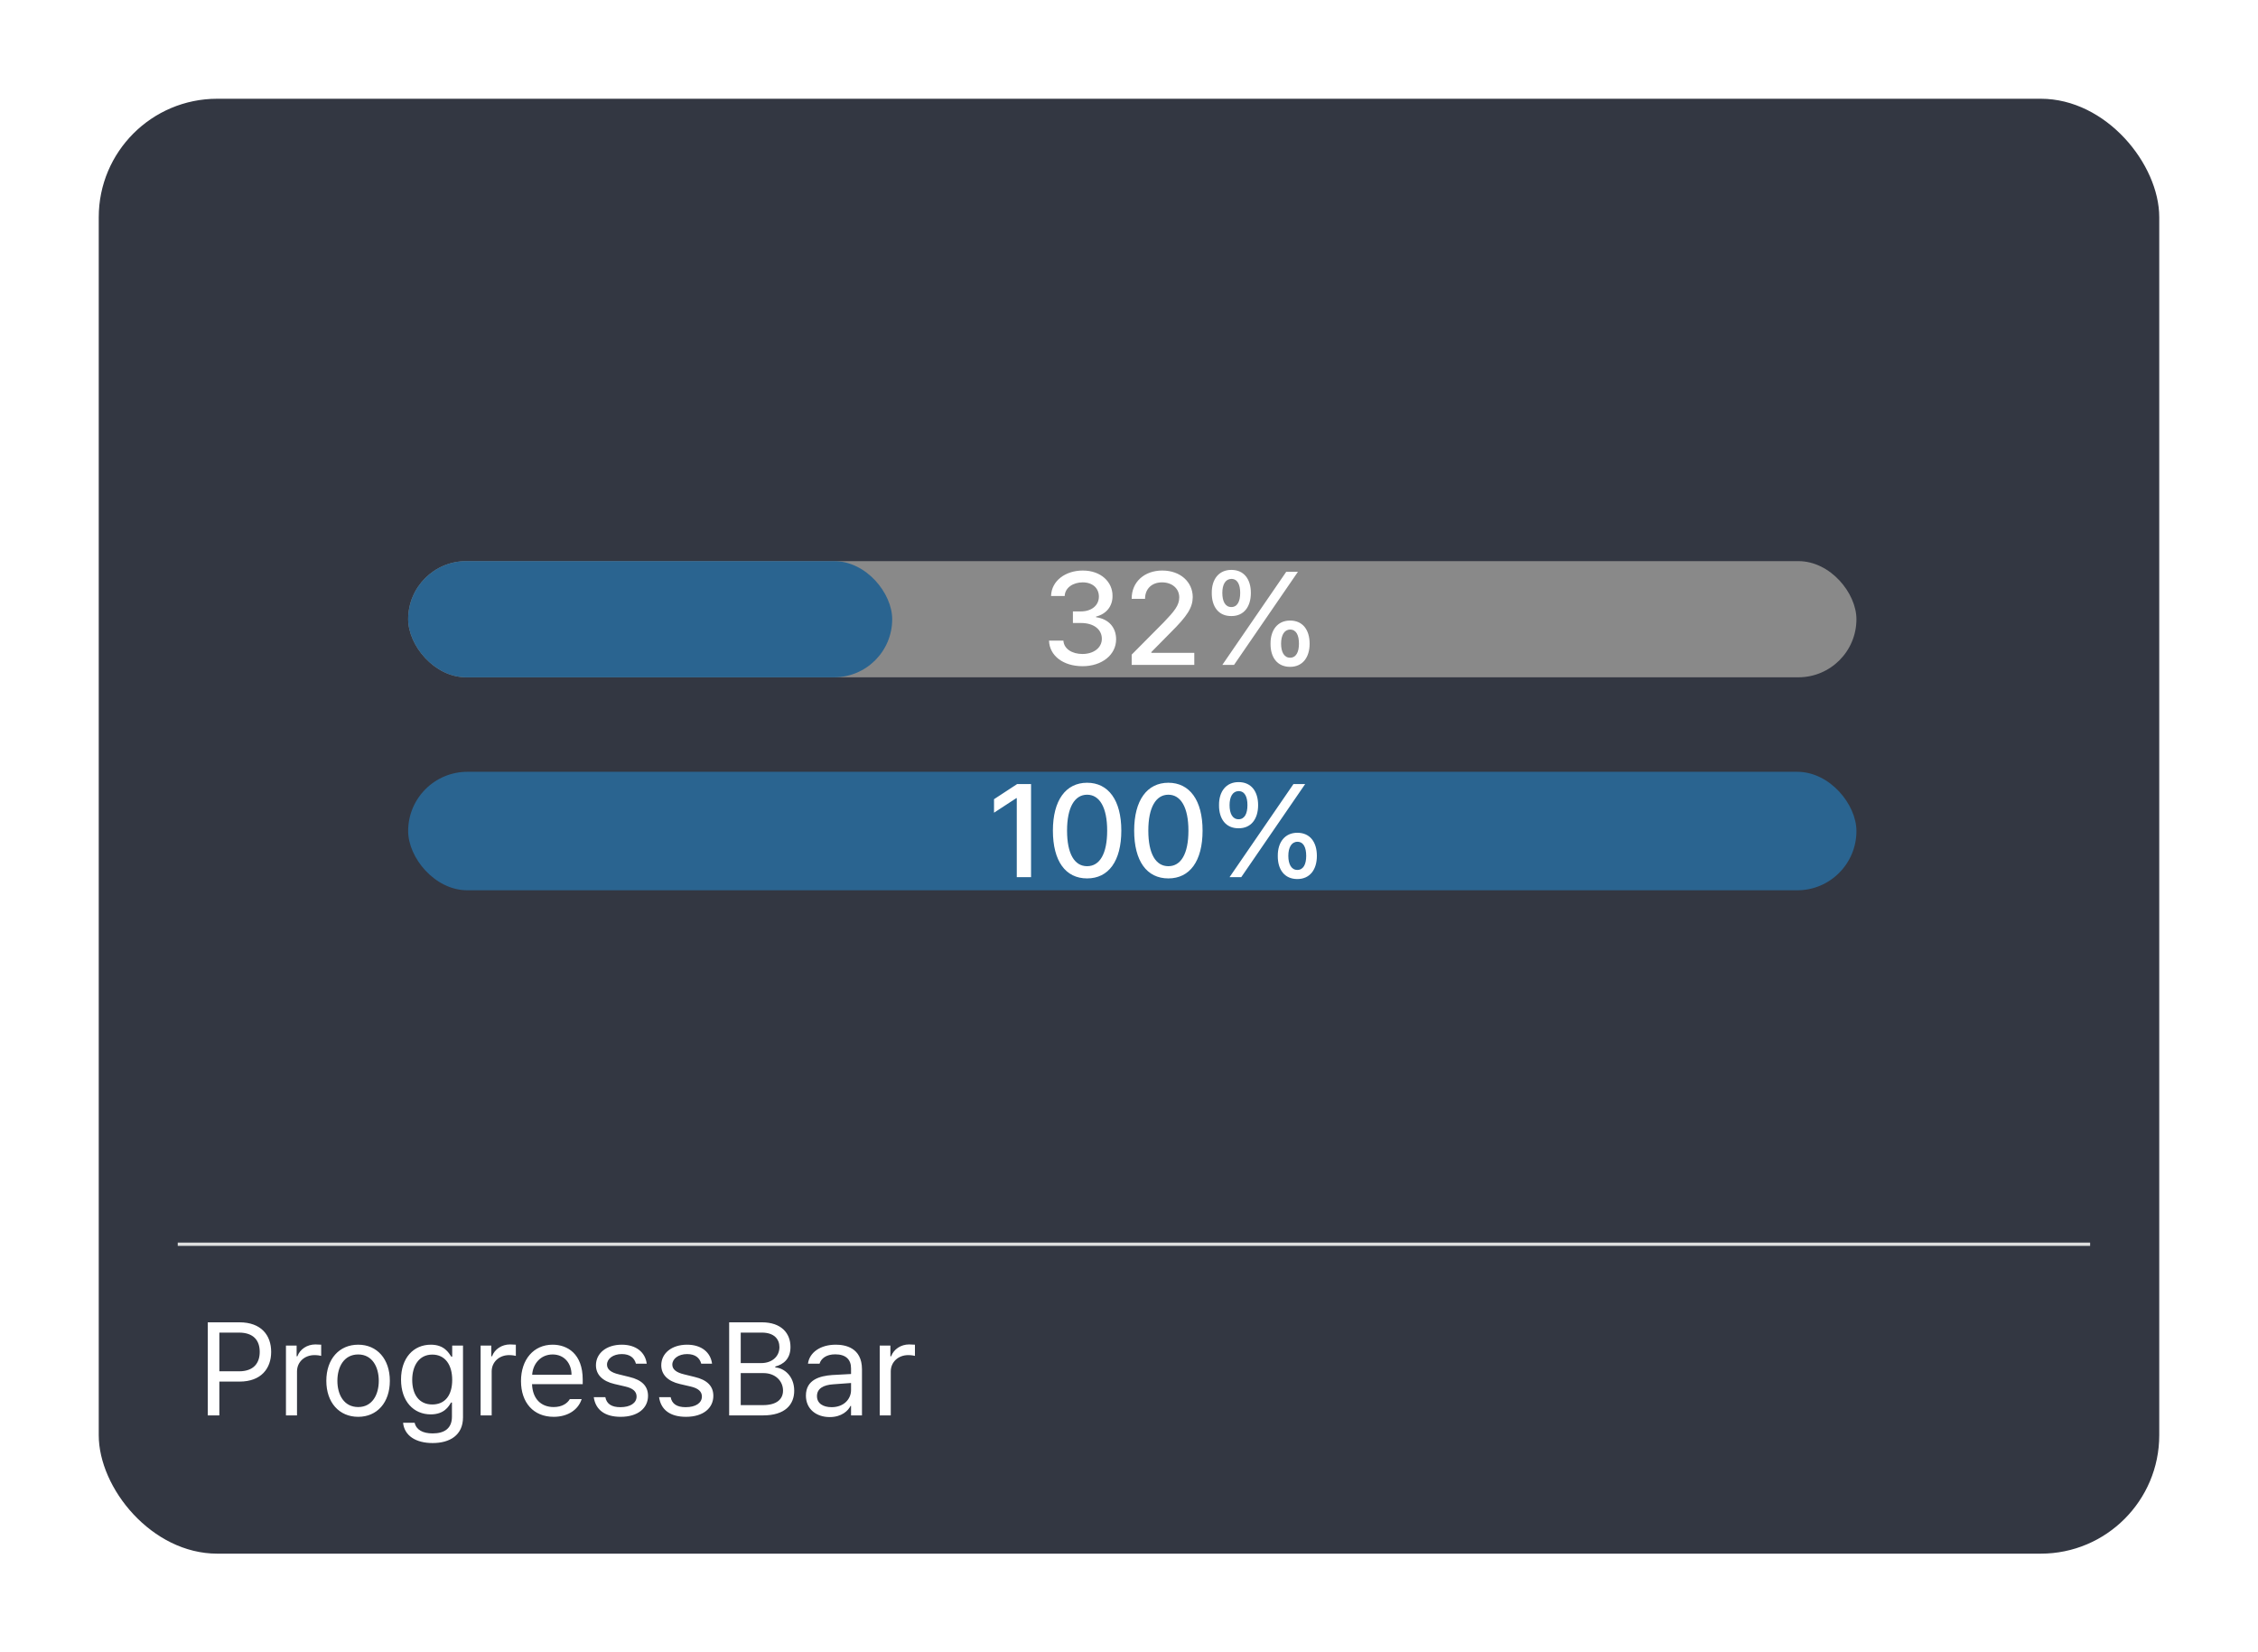 <svg width="343" height="251" viewBox="0 0 343 251" fill="none" xmlns="http://www.w3.org/2000/svg">
<g filter="url(#filter0_d_926_3)">
<rect x="15" y="10" width="313" height="221" rx="18" fill="#333742"/>
</g>
<path d="M31.562 215V200.859H36.367C39.688 200.859 41.191 202.832 41.191 205.352C41.191 207.852 39.688 209.863 36.387 209.863H33.32V215H31.562ZM33.32 208.301H36.309C38.555 208.301 39.453 207.031 39.453 205.352C39.453 203.652 38.555 202.422 36.289 202.422H33.32V208.301ZM43.438 215V204.395H45.059V206.016H45.176C45.566 204.941 46.66 204.219 47.91 204.219C48.164 204.219 48.594 204.238 48.789 204.258V205.957C48.672 205.918 48.203 205.84 47.773 205.84C46.25 205.84 45.117 206.895 45.117 208.32V215H43.438ZM54.414 215.215C51.523 215.215 49.57 213.047 49.57 209.746C49.57 206.445 51.523 204.258 54.414 204.258C57.285 204.258 59.219 206.445 59.219 209.746C59.219 213.047 57.285 215.215 54.414 215.215ZM54.414 213.73C56.543 213.73 57.539 211.855 57.539 209.746C57.539 207.637 56.543 205.742 54.414 205.742C52.246 205.742 51.25 207.637 51.25 209.746C51.25 211.855 52.246 213.73 54.414 213.73ZM65.723 219.199C63.164 219.199 61.426 218.086 61.23 216.113H62.988C63.223 217.188 64.219 217.734 65.723 217.734C67.539 217.734 68.652 216.953 68.652 215.195V213.047H68.516C68.164 213.633 67.481 214.844 65.43 214.844C62.852 214.844 60.918 212.891 60.918 209.551C60.918 206.289 62.793 204.258 65.449 204.258C67.5 204.258 68.164 205.508 68.555 206.074H68.691V204.395H70.332V215.293C70.332 218.027 68.301 219.199 65.723 219.199ZM65.664 213.34C67.598 213.34 68.691 211.953 68.691 209.609C68.691 207.344 67.637 205.762 65.664 205.762C63.633 205.762 62.617 207.48 62.617 209.609C62.617 211.816 63.652 213.34 65.664 213.34ZM73.008 215V204.395H74.629V206.016H74.746C75.137 204.941 76.231 204.219 77.481 204.219C77.734 204.219 78.164 204.238 78.359 204.258V205.957C78.242 205.918 77.773 205.84 77.344 205.84C75.82 205.84 74.688 206.895 74.688 208.32V215H73.008ZM84.102 215.215C81.035 215.215 79.141 213.047 79.141 209.785C79.141 206.523 81.055 204.258 83.945 204.258C86.172 204.258 88.516 205.625 88.516 209.551V210.254H80.82C80.898 212.5 82.207 213.73 84.102 213.73C85.371 213.73 86.172 213.184 86.562 212.52H88.359C87.852 214.121 86.289 215.215 84.102 215.215ZM80.84 208.828H86.816C86.816 207.051 85.684 205.742 83.945 205.742C82.109 205.742 80.938 207.188 80.84 208.828ZM96.602 207.148C96.367 206.27 95.703 205.684 94.453 205.684C93.144 205.684 92.207 206.387 92.207 207.285C92.207 207.988 92.773 208.477 94.023 208.77L95.606 209.16C97.5 209.609 98.438 210.547 98.438 212.031C98.438 213.867 96.934 215.215 94.277 215.215C91.894 215.215 90.469 214.16 90.195 212.227H91.953C92.148 213.262 92.91 213.75 94.238 213.75C95.742 213.75 96.699 213.125 96.699 212.129C96.699 211.387 96.172 210.879 94.961 210.605L93.359 210.234C91.504 209.805 90.527 208.789 90.527 207.383C90.527 205.566 92.109 204.258 94.453 204.258C96.641 204.258 98.027 205.43 98.242 207.148H96.602ZM106.523 207.148C106.289 206.27 105.625 205.684 104.375 205.684C103.066 205.684 102.129 206.387 102.129 207.285C102.129 207.988 102.695 208.477 103.945 208.77L105.527 209.16C107.422 209.609 108.359 210.547 108.359 212.031C108.359 213.867 106.855 215.215 104.199 215.215C101.816 215.215 100.391 214.16 100.117 212.227H101.875C102.07 213.262 102.832 213.75 104.16 213.75C105.664 213.75 106.621 213.125 106.621 212.129C106.621 211.387 106.094 210.879 104.883 210.605L103.281 210.234C101.426 209.805 100.449 208.789 100.449 207.383C100.449 205.566 102.031 204.258 104.375 204.258C106.562 204.258 107.949 205.43 108.164 207.148H106.523ZM110.762 215V200.859H115.723C118.691 200.859 120.078 202.52 120.078 204.609C120.078 206.426 119.004 207.246 117.773 207.578V207.715C119.082 207.793 120.645 209.004 120.645 211.25C120.645 213.379 119.238 215 115.898 215H110.762ZM115.879 213.438C118.086 213.438 118.945 212.461 118.945 211.23C118.945 209.785 117.793 208.574 115.977 208.574H112.52V213.438H115.879ZM115.664 207.051C117.188 207.051 118.398 206.113 118.398 204.629C118.398 203.398 117.578 202.422 115.723 202.422H112.52V207.051H115.664ZM122.422 211.992C122.422 209.551 124.57 209.004 126.406 208.867C127.08 208.818 128.799 208.73 129.277 208.711V207.852C129.277 206.504 128.477 205.723 126.875 205.723C125.527 205.723 124.727 206.348 124.492 207.148H122.734C122.949 205.449 124.609 204.258 126.953 204.258C128.34 204.258 130.938 204.668 130.938 208.008V215H129.277V213.555H129.199C128.848 214.277 127.871 215.254 126.035 215.254C124.023 215.254 122.422 214.062 122.422 211.992ZM124.102 212.07C124.102 213.184 125.039 213.75 126.328 213.75C128.223 213.75 129.277 212.48 129.277 211.152V210.078L126.602 210.273C125.078 210.371 124.102 210.918 124.102 212.07ZM133.633 215V204.395H135.254V206.016H135.371C135.762 204.941 136.855 204.219 138.105 204.219C138.359 204.219 138.789 204.238 138.984 204.258V205.957C138.867 205.918 138.398 205.84 137.969 205.84C136.445 205.84 135.312 206.895 135.312 208.32V215H133.633Z" fill="white"/>
<path d="M27 189H317.5" stroke="#DFDFDF" stroke-width="0.5"/>
<rect x="62" y="85.235" width="220" height="17.647" rx="8.824" fill="#898989"/>
<rect x="62" y="85.235" width="73.529" height="17.647" rx="8.824" fill="#2A6490"/>
<path d="M164.445 101.195C161.516 101.195 159.426 99.613 159.348 97.309H161.535C161.613 98.559 162.844 99.34 164.426 99.34C166.125 99.34 167.375 98.402 167.375 97.035C167.375 95.648 166.203 94.633 164.191 94.633H162.98V92.875H164.191C165.793 92.875 166.926 91.977 166.926 90.629C166.926 89.34 165.969 88.461 164.465 88.461C163.039 88.461 161.789 89.242 161.73 90.531H159.66C159.719 88.227 161.848 86.664 164.484 86.664C167.258 86.664 169.016 88.422 168.996 90.512C169.016 92.113 168.02 93.285 166.496 93.656V93.754C168.43 94.027 169.543 95.316 169.543 97.113C169.543 99.477 167.375 101.195 164.445 101.195ZM171.906 101V99.438L176.809 94.496C178.352 92.875 179.133 91.977 179.133 90.746C179.133 89.359 178 88.461 176.516 88.461C174.953 88.461 173.938 89.457 173.938 90.961H171.906C171.887 88.383 173.859 86.664 176.555 86.664C179.289 86.664 181.164 88.383 181.184 90.688C181.164 92.269 180.422 93.519 177.766 96.137L174.895 99.047V99.164H181.418V101H171.906ZM187.043 93.578C185.109 93.598 184.055 92.152 184.074 90.062C184.055 87.992 185.148 86.566 187.043 86.566C188.977 86.566 190.012 87.992 190.012 90.062C190.012 92.172 188.938 93.598 187.043 93.578ZM187.043 92.211C187.961 92.211 188.391 91.352 188.391 90.062C188.391 88.793 187.98 87.934 187.043 87.934C186.145 87.953 185.676 88.793 185.676 90.062C185.676 91.352 186.125 92.211 187.043 92.211ZM195.969 101.293C194.035 101.293 192.98 99.867 193 97.777C192.98 95.688 194.094 94.262 195.969 94.262C197.902 94.262 198.938 95.688 198.938 97.777C198.938 99.867 197.863 101.293 195.969 101.293ZM195.969 99.906C196.887 99.906 197.316 99.047 197.316 97.777C197.316 96.488 196.906 95.629 195.969 95.629C195.07 95.648 194.602 96.508 194.602 97.777C194.602 99.047 195.07 99.906 195.969 99.906ZM185.676 101L195.383 86.859H197.16L187.453 101H185.676Z" fill="white"/>
<rect x="62" y="117.235" width="220" height="18" rx="9" fill="#2A6490"/>
<path d="M156.621 119.095V133.235H154.453V121.243H154.375L150.996 123.45V121.399L154.512 119.095H156.621ZM165.137 133.431C161.855 133.431 159.941 130.794 159.941 126.165C159.941 121.575 161.895 118.899 165.137 118.899C168.379 118.899 170.332 121.575 170.332 126.165C170.332 130.794 168.398 133.431 165.137 133.431ZM165.137 131.575C167.051 131.575 168.184 129.7 168.184 126.165C168.184 122.649 167.031 120.716 165.137 120.716C163.242 120.716 162.09 122.649 162.09 126.165C162.09 129.7 163.223 131.575 165.137 131.575ZM177.48 133.431C174.199 133.431 172.285 130.794 172.285 126.165C172.285 121.575 174.238 118.899 177.48 118.899C180.723 118.899 182.676 121.575 182.676 126.165C182.676 130.794 180.742 133.431 177.48 133.431ZM177.48 131.575C179.395 131.575 180.527 129.7 180.527 126.165C180.527 122.649 179.375 120.716 177.48 120.716C175.586 120.716 174.434 122.649 174.434 126.165C174.434 129.7 175.566 131.575 177.48 131.575ZM188.145 125.813C186.211 125.833 185.156 124.388 185.176 122.298C185.156 120.228 186.25 118.802 188.145 118.802C190.078 118.802 191.113 120.228 191.113 122.298C191.113 124.407 190.039 125.833 188.145 125.813ZM188.145 124.446C189.062 124.446 189.492 123.587 189.492 122.298C189.492 121.028 189.082 120.169 188.145 120.169C187.246 120.188 186.777 121.028 186.777 122.298C186.777 123.587 187.227 124.446 188.145 124.446ZM197.07 133.528C195.137 133.528 194.082 132.103 194.102 130.013C194.082 127.923 195.195 126.497 197.07 126.497C199.004 126.497 200.039 127.923 200.039 130.013C200.039 132.103 198.965 133.528 197.07 133.528ZM197.07 132.142C197.988 132.142 198.418 131.282 198.418 130.013C198.418 128.724 198.008 127.864 197.07 127.864C196.172 127.884 195.703 128.743 195.703 130.013C195.703 131.282 196.172 132.142 197.07 132.142ZM186.777 133.235L196.484 119.095H198.262L188.555 133.235H186.777Z" fill="white"/>
<defs>
<filter id="filter0_d_926_3" x="0" y="0" width="343" height="251" filterUnits="userSpaceOnUse" color-interpolation-filters="sRGB">
<feFlood flood-opacity="0" result="BackgroundImageFix"/>
<feColorMatrix in="SourceAlpha" type="matrix" values="0 0 0 0 0 0 0 0 0 0 0 0 0 0 0 0 0 0 127 0" result="hardAlpha"/>
<feOffset dy="5"/>
<feGaussianBlur stdDeviation="7.5"/>
<feComposite in2="hardAlpha" operator="out"/>
<feColorMatrix type="matrix" values="0 0 0 0 0 0 0 0 0 0 0 0 0 0 0 0 0 0 0.25 0"/>
<feBlend mode="normal" in2="BackgroundImageFix" result="effect1_dropShadow_926_3"/>
<feBlend mode="normal" in="SourceGraphic" in2="effect1_dropShadow_926_3" result="shape"/>
</filter>
</defs>
</svg>
